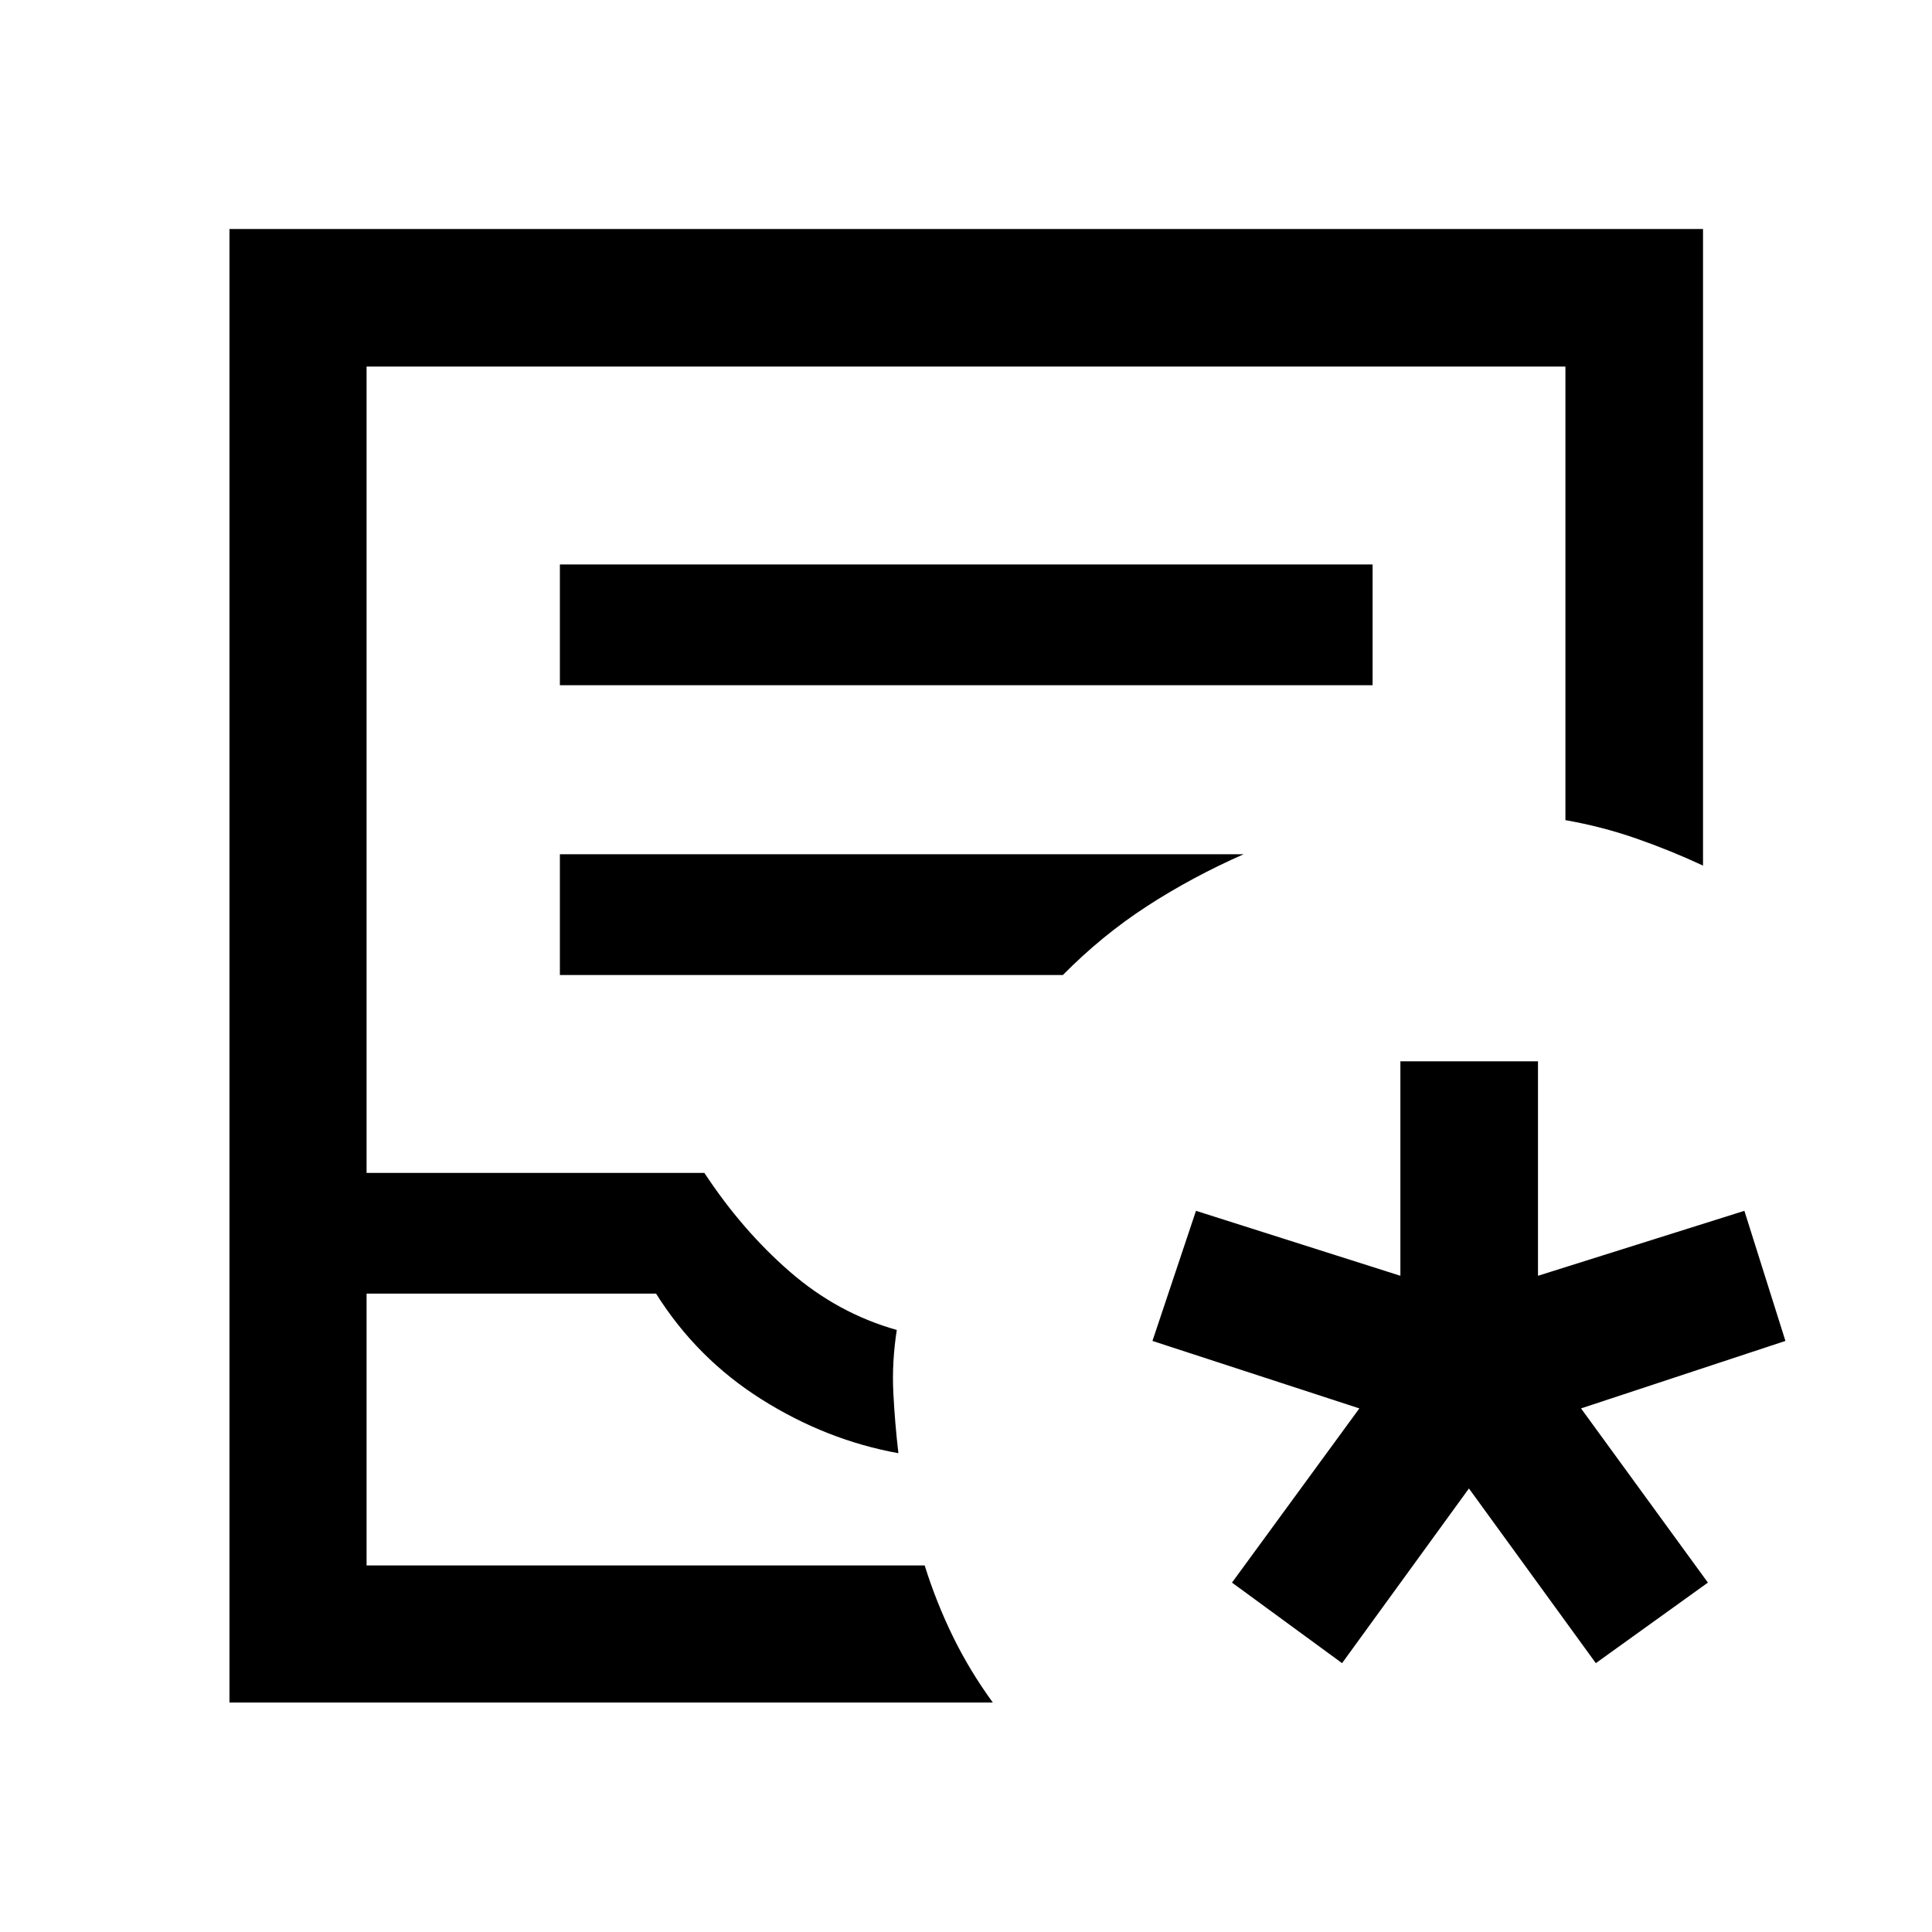 <svg xmlns="http://www.w3.org/2000/svg" width="48" height="48" viewBox="0 -960 960 960"><path d="M114.02-114.02v-732.2h732.2v316.33q-15.92-7.44-32.95-13.39-17.03-5.96-35.42-9.2v-225.37h-595.7v400.65H350q18.76 28.53 42.54 49.17 23.79 20.64 53.07 28.88-2.48 16-1.72 31.12.76 15.12 2.52 30.12-35.8-6.48-67.96-26.74-32.17-20.26-52.45-52.55H182.15v135.05h277.31q5.76 18.39 14.09 35.42 8.34 17.03 19.78 32.71H114.02Zm68.13-68.13h277.31-277.31Zm96.05-437.37h403.84v-60H278.2v60Zm0 144h249.93q19.52-19.76 41.9-34.26 22.38-14.5 47.9-25.74H278.2v60Zm388.67 341.93-54.7-40.02 63.29-86.56-102.81-33.53 21.63-64.65 101.57 32.28v-106.56h68.37v106.56l102.56-32.28 20.39 64.65-101.56 33.53 63.04 86.56-55.69 40.02-63.05-86.8-63.04 86.8Z"/></svg>